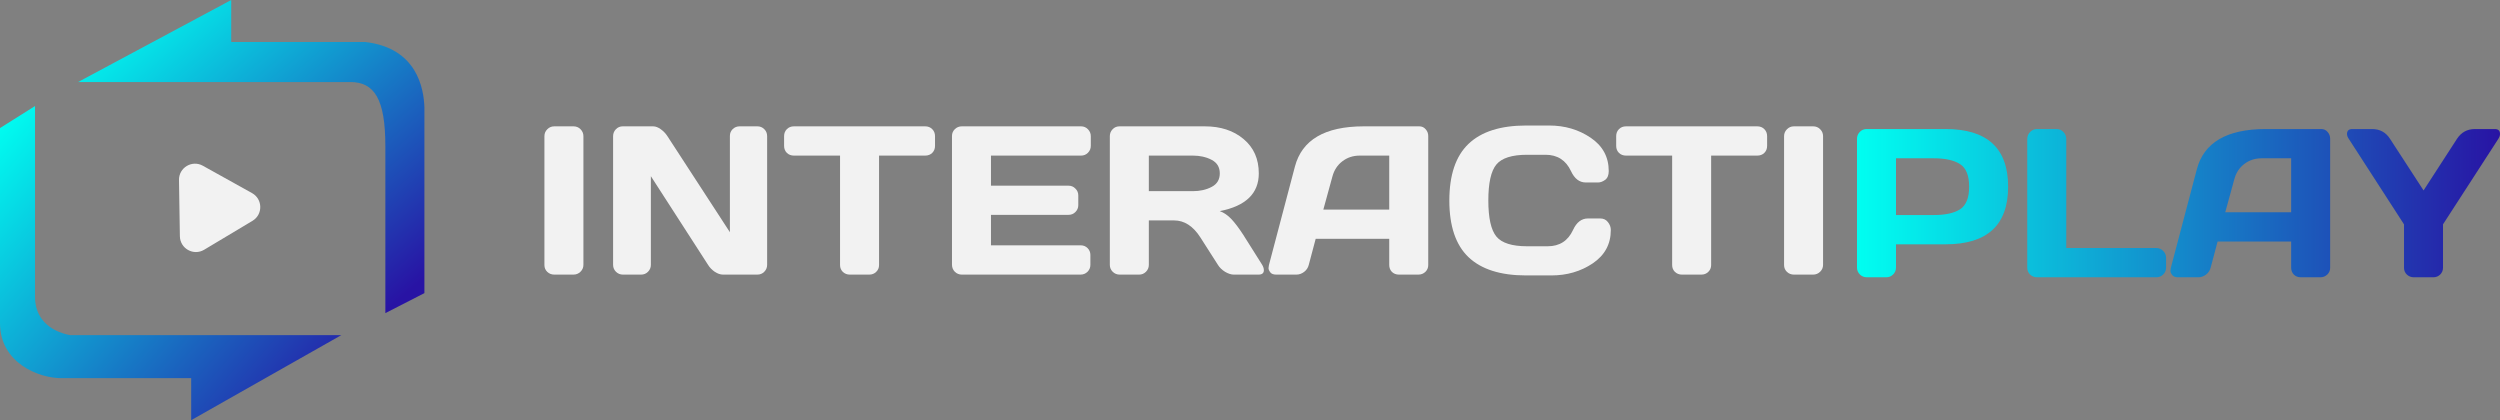 <svg width="238" height="40" viewBox="0 0 238 40" fill="none" xmlns="http://www.w3.org/2000/svg">
<rect x="0" y="0" width="238" height="40" fill="#808080" stroke="none"/>
<path d="M51.829 25.236V12.963C51.829 12.707 51.92 12.487 52.104 12.303C52.288 12.119 52.508 12.028 52.764 12.028H54.596C54.865 12.028 55.088 12.119 55.266 12.303C55.449 12.487 55.541 12.707 55.541 12.963V25.216C55.541 25.472 55.446 25.692 55.256 25.876C55.072 26.053 54.852 26.142 54.596 26.142H52.764C52.508 26.142 52.288 26.056 52.104 25.886C51.92 25.709 51.829 25.492 51.829 25.236Z" fill="#F2F2F2"/>
<path d="M58.367 25.216V12.963C58.367 12.707 58.456 12.487 58.633 12.303C58.811 12.119 59.027 12.028 59.283 12.028H62.179C62.408 12.028 62.651 12.119 62.907 12.303C63.163 12.487 63.373 12.707 63.538 12.963L69.486 22.106V12.943C69.486 12.687 69.574 12.47 69.751 12.293C69.935 12.116 70.155 12.028 70.411 12.028H72.105C72.361 12.028 72.578 12.116 72.755 12.293C72.939 12.47 73.031 12.694 73.031 12.963V25.216C73.031 25.472 72.939 25.692 72.755 25.876C72.578 26.053 72.361 26.142 72.105 26.142H68.836C68.58 26.142 68.317 26.053 68.048 25.876C67.779 25.692 67.565 25.472 67.408 25.216L61.962 16.772V25.216C61.962 25.472 61.87 25.692 61.686 25.876C61.509 26.053 61.292 26.142 61.036 26.142H59.303C59.047 26.142 58.827 26.053 58.643 25.876C58.459 25.692 58.367 25.472 58.367 25.216Z" fill="#F2F2F2"/>
<path d="M74.646 13.888V12.963C74.646 12.694 74.734 12.47 74.912 12.293C75.089 12.116 75.312 12.028 75.581 12.028H88.078C88.347 12.028 88.57 12.116 88.748 12.293C88.925 12.47 89.014 12.694 89.014 12.963V13.888C89.014 14.157 88.925 14.38 88.748 14.557C88.57 14.728 88.347 14.813 88.078 14.813H83.686V25.236C83.686 25.492 83.594 25.709 83.41 25.886C83.233 26.056 83.016 26.142 82.76 26.142H80.899C80.643 26.142 80.423 26.056 80.239 25.886C80.062 25.709 79.973 25.492 79.973 25.236V14.813H75.581C75.312 14.813 75.089 14.728 74.912 14.557C74.734 14.38 74.646 14.157 74.646 13.888Z" fill="#F2F2F2"/>
<path d="M90.629 25.197V12.943C90.629 12.687 90.721 12.47 90.904 12.293C91.088 12.116 91.308 12.028 91.564 12.028H102.919C103.175 12.028 103.391 12.119 103.569 12.303C103.752 12.487 103.844 12.707 103.844 12.963V13.888C103.844 14.144 103.752 14.364 103.569 14.547C103.391 14.724 103.175 14.813 102.919 14.813H94.341V17.677H101.727C101.983 17.677 102.2 17.769 102.377 17.953C102.561 18.13 102.653 18.346 102.653 18.602V19.528C102.653 19.784 102.561 20.003 102.377 20.187C102.2 20.364 101.983 20.453 101.727 20.453H94.341V23.356H102.899C103.148 23.356 103.362 23.445 103.539 23.622C103.716 23.799 103.805 24.016 103.805 24.272V25.216C103.805 25.472 103.713 25.692 103.529 25.876C103.345 26.053 103.125 26.142 102.869 26.142H91.564C91.308 26.142 91.088 26.053 90.904 25.876C90.721 25.692 90.629 25.466 90.629 25.197Z" fill="#F2F2F2"/>
<path d="M120.32 25.718C120.32 26.001 120.152 26.142 119.817 26.142H117.454C117.204 26.142 116.929 26.053 116.627 25.876C116.331 25.692 116.105 25.472 115.947 25.216L114.273 22.598C113.584 21.522 112.75 20.984 111.772 20.984H109.369V25.216C109.369 25.472 109.277 25.692 109.093 25.876C108.916 26.053 108.699 26.142 108.443 26.142H106.592C106.336 26.142 106.116 26.053 105.932 25.876C105.748 25.692 105.656 25.472 105.656 25.216V12.963C105.656 12.707 105.745 12.487 105.922 12.303C106.099 12.119 106.316 12.028 106.572 12.028H114.697C116.2 12.028 117.431 12.431 118.389 13.238C119.355 14.045 119.837 15.134 119.837 16.506C119.837 18.415 118.6 19.613 116.124 20.098C116.518 20.243 116.883 20.492 117.218 20.846C117.552 21.194 117.936 21.703 118.37 22.372L120.162 25.216C120.267 25.4 120.32 25.568 120.32 25.718ZM109.369 18.199H113.564C114.24 18.199 114.834 18.064 115.346 17.795C115.865 17.526 116.124 17.096 116.124 16.506C116.124 15.915 115.865 15.486 115.346 15.216C114.834 14.947 114.24 14.813 113.564 14.813H109.369V18.199Z" fill="#F2F2F2"/>
<path d="M120.802 25.236L123.274 15.866C123.944 13.314 126.123 12.034 129.813 12.028H135.121C135.364 12.028 135.564 12.119 135.721 12.303C135.886 12.487 135.968 12.7 135.968 12.943V25.236C135.968 25.492 135.876 25.709 135.692 25.886C135.508 26.056 135.288 26.142 135.032 26.142H133.181C132.912 26.142 132.688 26.056 132.511 25.886C132.34 25.709 132.255 25.486 132.255 25.216V22.736H125.253L124.594 25.216C124.528 25.486 124.38 25.709 124.15 25.886C123.921 26.056 123.678 26.142 123.422 26.142H121.482C121.226 26.142 121.042 26.07 120.93 25.925C120.819 25.774 120.763 25.643 120.763 25.532C120.769 25.42 120.782 25.322 120.802 25.236ZM125.982 19.951H132.255V14.813H129.448C128.818 14.813 128.267 14.993 127.794 15.354C127.328 15.709 127.013 16.188 126.849 16.791L125.982 19.951Z" fill="#F2F2F2"/>
<path d="M139.798 24.478C138.584 23.317 137.977 21.522 137.977 19.095C137.977 16.66 138.584 14.862 139.798 13.701C141.02 12.533 142.848 11.949 145.284 11.949H147.48C148.97 11.949 150.286 12.336 151.429 13.11C152.577 13.884 153.152 14.944 153.152 16.289C153.152 16.677 153.037 16.955 152.807 17.126C152.577 17.29 152.354 17.372 152.138 17.372H150.966C150.362 17.372 149.892 17.011 149.558 16.289C149.072 15.253 148.264 14.734 147.135 14.734H145.382C143.944 14.734 142.969 15.043 142.457 15.659C141.945 16.276 141.689 17.418 141.689 19.085C141.689 20.751 141.945 21.896 142.457 22.52C142.969 23.137 143.944 23.445 145.382 23.445H147.342C148.471 23.445 149.275 22.927 149.754 21.89C150.089 21.161 150.562 20.797 151.173 20.797H152.344C152.653 20.797 152.896 20.912 153.073 21.142C153.257 21.371 153.349 21.621 153.349 21.89C153.349 23.235 152.778 24.295 151.635 25.069C150.493 25.837 149.177 26.221 147.686 26.221H145.284C142.848 26.221 141.02 25.64 139.798 24.478Z" fill="#F2F2F2"/>
<path d="M153.861 13.888V12.963C153.861 12.694 153.95 12.47 154.127 12.293C154.304 12.116 154.527 12.028 154.797 12.028H167.293C167.562 12.028 167.786 12.116 167.963 12.293C168.14 12.47 168.229 12.694 168.229 12.963V13.888C168.229 14.157 168.14 14.38 167.963 14.557C167.786 14.728 167.562 14.813 167.293 14.813H162.901V25.236C162.901 25.492 162.809 25.709 162.625 25.886C162.448 26.056 162.232 26.142 161.976 26.142H160.114C159.858 26.142 159.638 26.056 159.454 25.886C159.277 25.709 159.189 25.492 159.189 25.236V14.813H154.797C154.527 14.813 154.304 14.728 154.127 14.557C153.95 14.38 153.861 14.157 153.861 13.888Z" fill="#F2F2F2"/>
<path d="M169.844 25.236V12.963C169.844 12.707 169.936 12.487 170.12 12.303C170.303 12.119 170.523 12.028 170.779 12.028H172.611C172.88 12.028 173.103 12.119 173.281 12.303C173.465 12.487 173.556 12.707 173.556 12.963V25.216C173.556 25.472 173.461 25.692 173.271 25.876C173.087 26.053 172.867 26.142 172.611 26.142H170.779C170.523 26.142 170.303 26.056 170.12 25.886C169.936 25.709 169.844 25.492 169.844 25.236Z" fill="#F2F2F2"/>
<path d="M3.335 28.286V10.095L0 12.191V30.762C0 34.571 3.716 36 5.813 36H18.2V40L32.493 31.905H6.67C4.688 31.524 3.335 30.286 3.335 28.286Z" fill="url(#paint0_linear_96_3006)"/>
<path d="M33.351 7.81H7.433L22.012 0V4H34.78C39.735 4.571 40.339 8.476 40.403 10.191V27.905L36.686 29.809V13.905C36.686 9.429 35.638 7.81 33.351 7.81Z" fill="url(#paint1_linear_96_3006)"/>
<path d="M23.994 18.383C25.02 18.954 25.043 20.421 24.036 21.024L19.434 23.777C18.427 24.38 17.144 23.666 17.125 22.493L17.04 17.133C17.022 15.96 18.281 15.206 19.308 15.777L23.994 18.383Z" fill="#F2F2F2"/>
<path d="M176.786 25.472V13.219C176.786 12.963 176.875 12.743 177.052 12.559C177.23 12.375 177.446 12.284 177.702 12.284H185.216C189.188 12.284 191.174 14.114 191.174 17.776C191.174 21.43 189.188 23.258 185.216 23.258H180.499V25.472C180.499 25.728 180.407 25.948 180.223 26.132C180.046 26.309 179.829 26.398 179.573 26.398H177.722C177.466 26.398 177.246 26.309 177.062 26.132C176.878 25.948 176.786 25.728 176.786 25.472ZM180.499 20.472H184.094C185.196 20.472 186.034 20.289 186.605 19.921C187.176 19.547 187.461 18.832 187.461 17.776C187.461 16.713 187.176 15.997 186.605 15.63C186.034 15.256 185.196 15.069 184.094 15.069H180.499V20.472Z" fill="url(#paint2_linear_96_3006)"/>
<path d="M192.996 25.492V13.238C192.996 12.969 193.088 12.743 193.272 12.559C193.455 12.375 193.675 12.284 193.931 12.284H195.783C196.039 12.284 196.255 12.375 196.433 12.559C196.617 12.743 196.708 12.969 196.708 13.238V23.612H205.286C205.542 23.612 205.759 23.704 205.936 23.888C206.12 24.072 206.212 24.291 206.212 24.547V25.472C206.212 25.728 206.12 25.948 205.936 26.132C205.759 26.309 205.542 26.398 205.286 26.398H193.931C193.675 26.398 193.455 26.312 193.272 26.142C193.088 25.965 192.996 25.748 192.996 25.492Z" fill="url(#paint3_linear_96_3006)"/>
<path d="M206.665 25.492L209.136 16.122C209.806 13.57 211.986 12.29 215.675 12.284H220.983C221.226 12.284 221.426 12.375 221.584 12.559C221.748 12.743 221.83 12.956 221.83 13.199V25.492C221.83 25.748 221.738 25.965 221.554 26.142C221.37 26.312 221.151 26.398 220.894 26.398H219.043C218.774 26.398 218.551 26.312 218.373 26.142C218.203 25.965 218.117 25.741 218.117 25.472V22.992H211.116L210.456 25.472C210.39 25.741 210.243 25.965 210.013 26.142C209.783 26.312 209.54 26.398 209.284 26.398H207.344C207.088 26.398 206.904 26.326 206.793 26.181C206.681 26.03 206.625 25.899 206.625 25.787C206.632 25.676 206.645 25.577 206.665 25.492ZM211.844 20.207H218.117V15.069H215.311C214.681 15.069 214.129 15.249 213.656 15.61C213.19 15.965 212.875 16.444 212.711 17.047L211.844 20.207Z" fill="url(#paint4_linear_96_3006)"/>
<path d="M223.435 12.756C223.435 12.441 223.606 12.284 223.947 12.284H225.818C226.56 12.284 227.131 12.595 227.532 13.219L230.723 18.13L233.903 13.219C234.31 12.595 234.882 12.284 235.617 12.284H237.498C237.833 12.284 238 12.441 238 12.756C238 12.9 237.947 13.055 237.842 13.219L232.574 21.358V25.492C232.574 25.748 232.482 25.965 232.298 26.142C232.121 26.312 231.904 26.398 231.648 26.398H229.797C229.541 26.398 229.321 26.312 229.137 26.142C228.953 25.965 228.861 25.748 228.861 25.492V21.358L223.603 13.219C223.491 13.055 223.435 12.9 223.435 12.756Z" fill="url(#paint5_linear_96_3006)"/>
<defs>
<linearGradient id="paint0_linear_96_3006" x1="3.05317e-07" y1="11.289" x2="32.479" y2="38.823" gradientUnits="userSpaceOnUse">
<stop stop-color="#00FFF1"/>
<stop offset="1" stop-color="#2813A4"/>
</linearGradient>
<linearGradient id="paint1_linear_96_3006" x1="11.363" y1="-1.57541e-07" x2="36.456" y2="29.823" gradientUnits="userSpaceOnUse">
<stop stop-color="#00FFF1"/>
<stop offset="1" stop-color="#2813A4"/>
</linearGradient>
<linearGradient id="paint2_linear_96_3006" x1="176.786" y1="19.341" x2="238" y2="19.341" gradientUnits="userSpaceOnUse">
<stop stop-color="#00FFF1"/>
<stop offset="1" stop-color="#2813A4"/>
</linearGradient>
<linearGradient id="paint3_linear_96_3006" x1="176.786" y1="19.341" x2="238" y2="19.341" gradientUnits="userSpaceOnUse">
<stop stop-color="#00FFF1"/>
<stop offset="1" stop-color="#2813A4"/>
</linearGradient>
<linearGradient id="paint4_linear_96_3006" x1="176.786" y1="19.341" x2="238" y2="19.341" gradientUnits="userSpaceOnUse">
<stop stop-color="#00FFF1"/>
<stop offset="1" stop-color="#2813A4"/>
</linearGradient>
<linearGradient id="paint5_linear_96_3006" x1="176.786" y1="19.341" x2="238" y2="19.341" gradientUnits="userSpaceOnUse">
<stop stop-color="#00FFF1"/>
<stop offset="1" stop-color="#2813A4"/>
</linearGradient>
</defs>
</svg>
